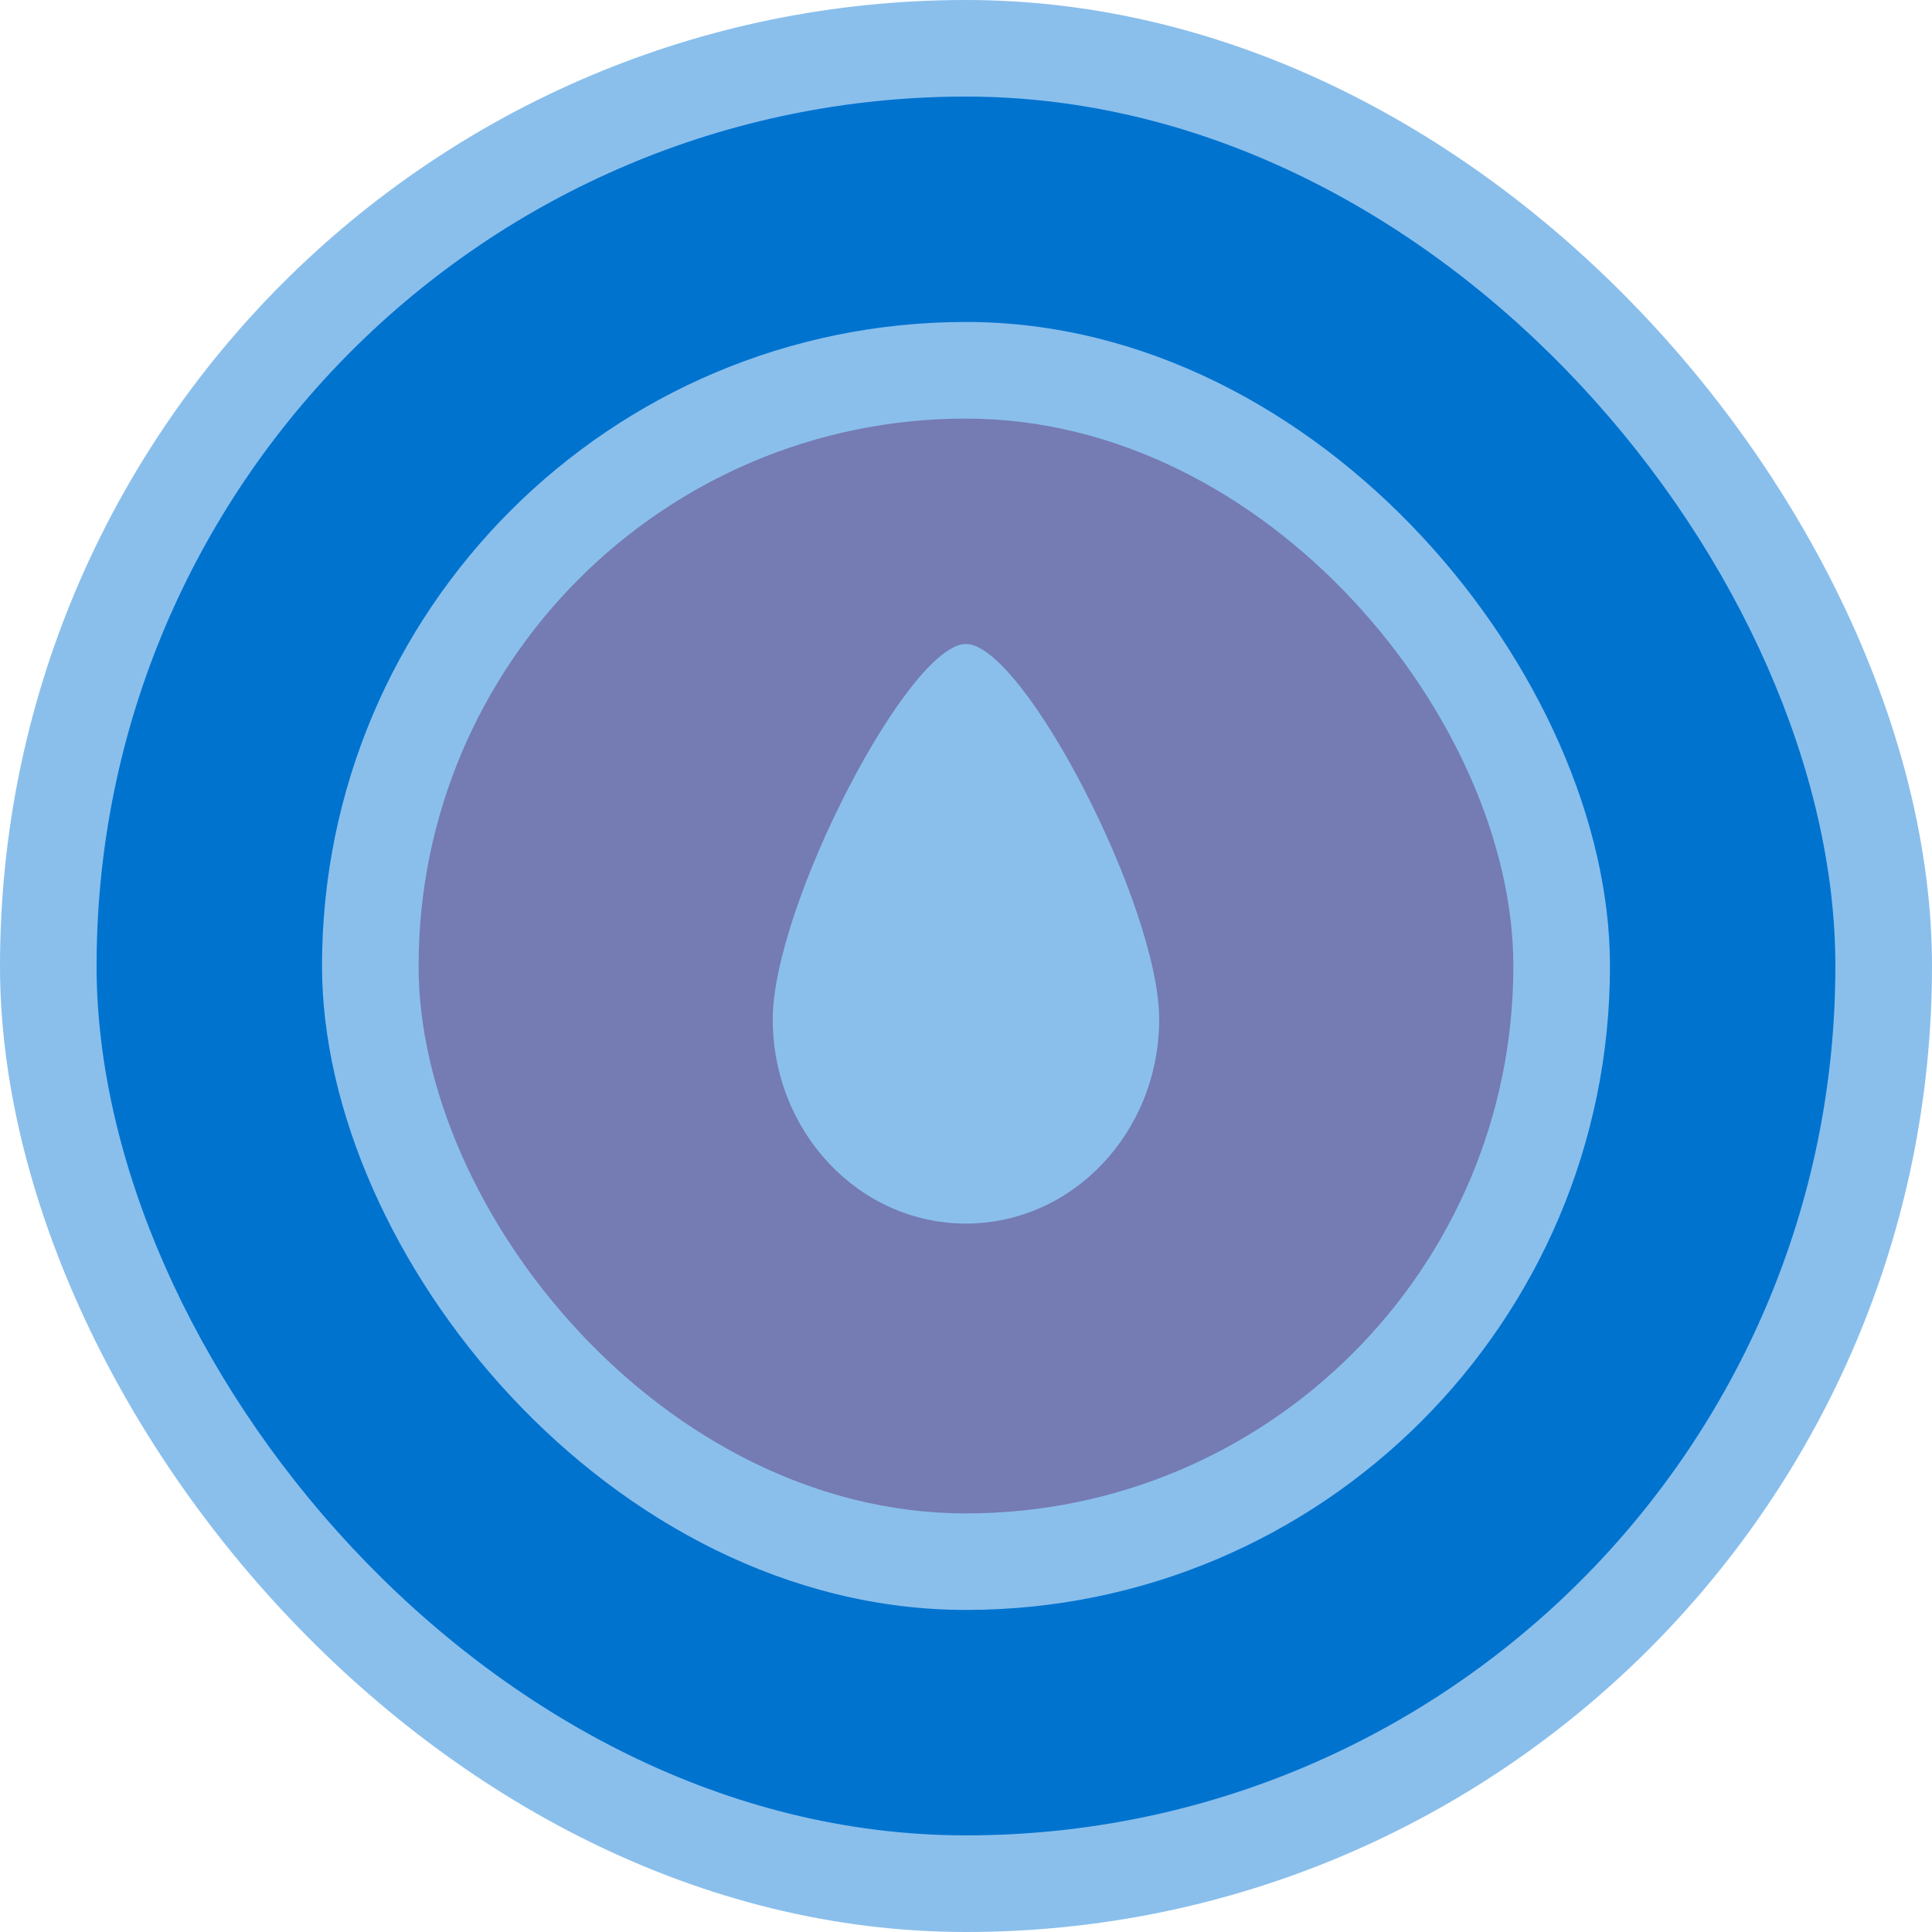 <?xml version="1.0" encoding="UTF-8" standalone="no"?>
<!-- Created with Inkscape (http://www.inkscape.org/) -->

<svg
   xmlns:dc="http://purl.org/dc/elements/1.1/"
   xmlns:cc="http://creativecommons.org/ns#"
   xmlns:rdf="http://www.w3.org/1999/02/22-rdf-syntax-ns#"
   xmlns:svg="http://www.w3.org/2000/svg"
   xmlns="http://www.w3.org/2000/svg"
   xmlns:sodipodi="http://sodipodi.sourceforge.net/DTD/sodipodi-0.dtd"
   xmlns:inkscape="http://www.inkscape.org/namespaces/inkscape"
   width="150"
   height="150"
   viewBox="0 0 39.688 39.688"
   version="1.1"
   id="svg8"
   inkscape:version="0.92.4 (5da689c313, 2019-01-14)"
   sodipodi:docname="icon-relocatable-aquatic-selected.svg">
  <defs
     id="defs2" />
  <sodipodi:namedview
     id="base"
     pagecolor="#ffffff"
     bordercolor="#666666"
     borderopacity="1.0"
     inkscape:pageopacity="0.0"
     inkscape:pageshadow="2"
     inkscape:zoom="1.4"
     inkscape:cx="-205.85267"
     inkscape:cy="79.013883"
     inkscape:document-units="mm"
     inkscape:current-layer="layer2"
     showgrid="false"
     units="px"
     inkscape:pagecheckerboard="true"
     inkscape:window-width="1920"
     inkscape:window-height="1147"
     inkscape:window-x="1912"
     inkscape:window-y="-8"
     inkscape:window-maximized="1" />
  <g
     inkscape:groupmode="layer"
     id="layer2"
     inkscape:label="Aquatic"
     style="display:inline"
     transform="translate(0,13.229)">
    <rect
       style="display:inline;opacity:1;fill:#8abfec;fill-opacity:1;stroke:none;stroke-width:0.412;stroke-opacity:1"
       id="rect4518-85-4"
       width="39.688"
       height="39.688"
       x="0"
       y="-13.229"
       rx="19.844"
       ry="19.844" />
    <rect
       style="display:inline;opacity:1;fill:#0073cf;fill-opacity:1;stroke:none;stroke-width:0.37;stroke-opacity:1"
       id="rect4518-85-2"
       width="35.719"
       height="35.719"
       x="1.984"
       y="-11.245"
       rx="17.859"
       ry="17.859" />
    <rect
       style="opacity:1;fill:#8abfec;fill-opacity:1;stroke:none;stroke-width:0.274;stroke-opacity:1"
       id="rect4518-85"
       width="26.458"
       height="26.458"
       x="6.615"
       y="-6.615"
       rx="13.229"
       ry="13.229" />
    <rect
       style="opacity:1;fill:#757bb3;fill-opacity:1;stroke:none;stroke-width:0.233;stroke-opacity:1"
       id="rect4518-8-4"
       width="22.489"
       height="22.49"
       x="8.599"
       y="-4.63"
       rx="11.245"
       ry="11.245" />
    <path
       style="opacity:1;fill:#8abfec;fill-opacity:1;stroke:none;stroke-width:0.33;stroke-opacity:1"
       d="m 23.812,7.709 c 0,2.318 -1.777,4.197 -3.969,4.197 -2.192,0 -3.969,-1.879 -3.969,-4.197 0,-2.318 2.789,-7.709 3.969,-7.709 1.179,0 3.969,5.391 3.969,7.709 z"
       id="path4678-5"
       inkscape:connector-curvature="0"
       sodipodi:nodetypes="csczc" />
  </g>
</svg>
